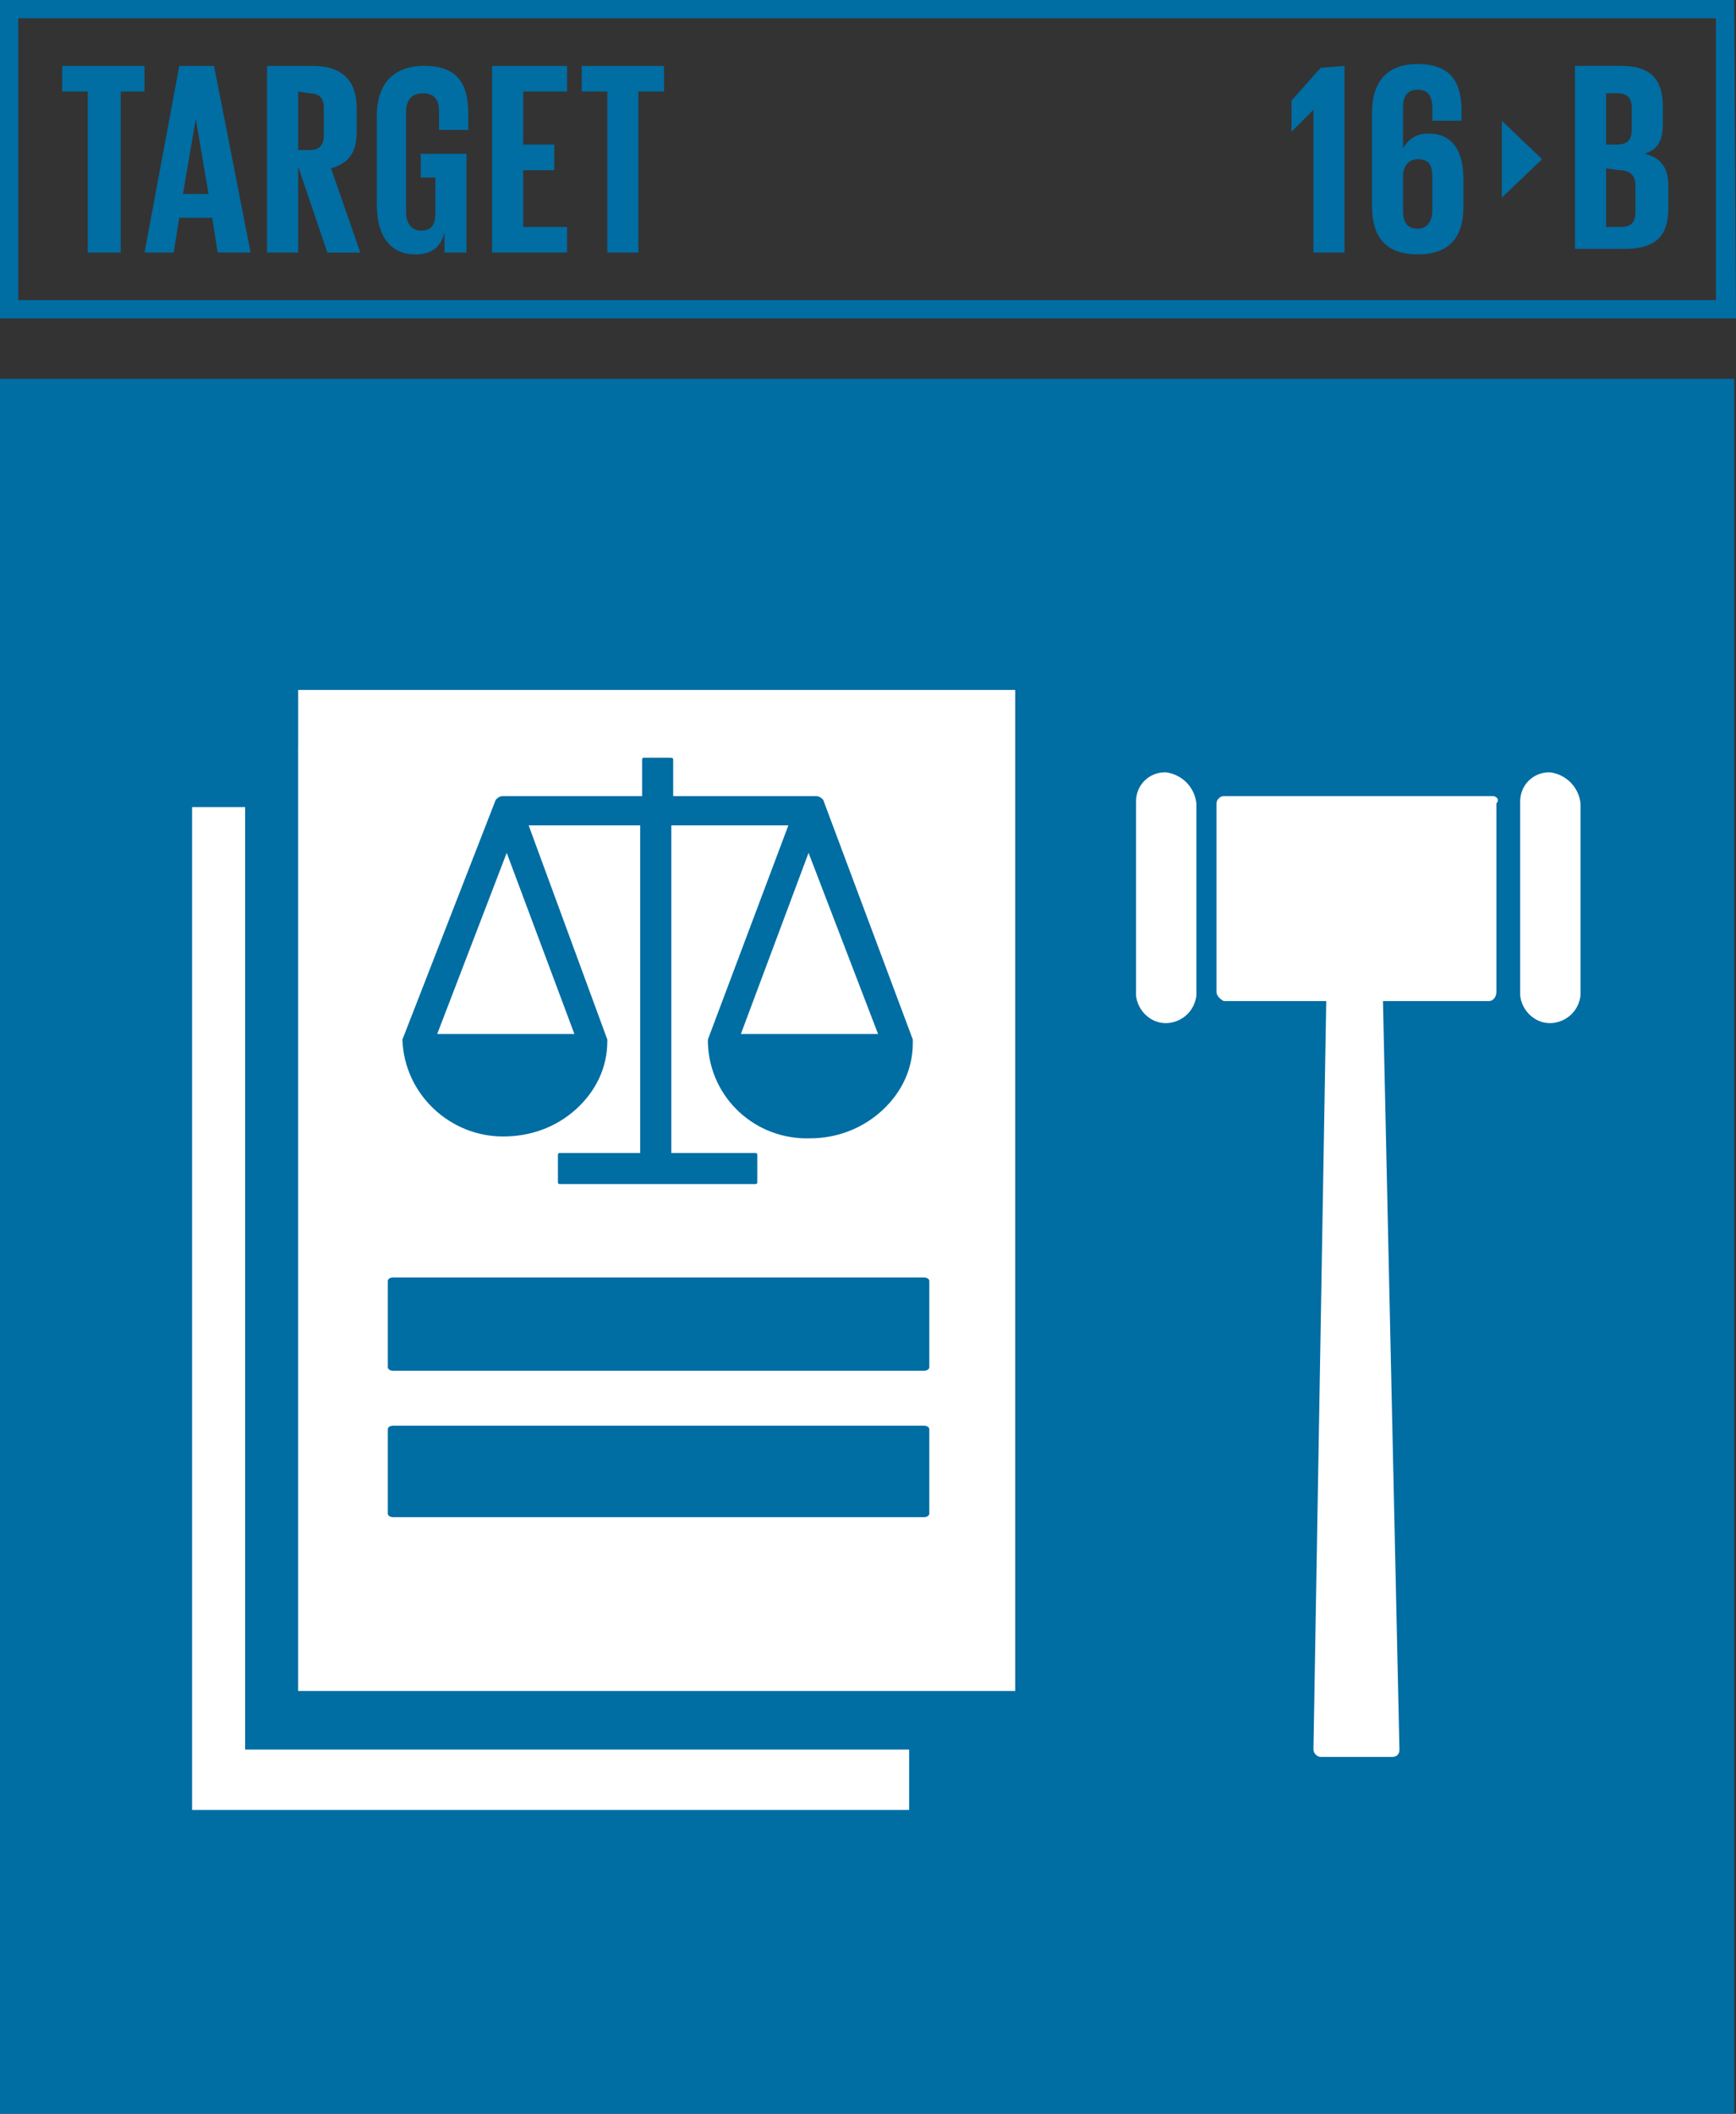 <?xml version="1.0" encoding="UTF-8"?><svg id="Capa_1" xmlns="http://www.w3.org/2000/svg" viewBox="0 0 467 568.37"><rect x="0" y="0" width="467" height="568.37" fill="#333333" stroke="none"/><defs><style>.cls-1{fill:#006da3;}.cls-2{fill:#fff;}</style></defs><path class="cls-1" d="M4.92,80.7H461.59V4.92H4.92V80.7Zm462.08,4.92H0V0H466.51l.49,85.62Z"/><polygon class="cls-1" points="16.73 17.72 38.88 17.72 38.88 24.6 32.48 24.6 32.48 67.91 23.62 67.91 23.62 24.6 16.73 24.6 16.73 17.72"/><path class="cls-1" d="M49.21,52.16h6.89l-3.44-20.18-3.44,20.18Zm-10.33,15.75l9.35-50.19h9.35l9.84,50.19h-8.86l-1.48-9.35h-8.86l-1.48,9.35h-7.87Z"/><path class="cls-1" d="M80.21,24.6v15.75h2.95c2.95,0,3.94-1.48,3.94-3.94v-7.38c0-2.95-1.48-3.94-3.94-3.94l-2.95-.49Zm0,20.18v23.13h-8.37V17.72h12.3c8.37,0,11.81,4.43,11.81,11.32v6.4c0,5.41-1.97,8.37-6.89,9.84l7.87,22.64h-8.86l-7.87-23.13Z"/><path class="cls-1" d="M113.67,41.34h11.81v26.57h-5.91v-5.41c-.98,3.94-3.44,5.91-7.87,5.91-7.38,0-10.33-5.91-10.33-13.29V31c0-7.87,3.94-13.29,12.79-13.29,9.35,0,11.81,5.41,11.81,12.79v4.43h-7.87v-4.92c0-2.95-.98-4.92-4.43-4.92-2.95,0-4.43,1.97-4.43,4.92v27.07c0,2.95,1.48,4.92,3.94,4.92,2.95,0,3.94-1.48,3.94-4.92v-9.35h-3.94v-6.4h.49Z"/><polygon class="cls-1" points="132.37 17.72 152.55 17.72 152.55 24.6 140.74 24.6 140.74 38.88 149.11 38.88 149.11 45.77 140.74 45.77 140.74 61.02 152.55 61.02 152.55 67.91 132.37 67.91 132.37 17.72"/><polygon class="cls-1" points="156.49 17.72 178.63 17.72 178.63 24.6 171.74 24.6 171.74 67.91 163.38 67.91 163.38 24.6 156.49 24.6 156.49 17.72"/><path class="cls-1" d="M432.06,45.27v15.75h3.94c2.95,0,3.94-1.48,3.94-3.94v-7.38c0-2.46-1.48-3.94-4.43-3.94l-3.44-.49Zm0-6.4h2.95c2.95,0,3.94-1.48,3.94-3.94v-5.91c0-2.95-1.48-3.94-3.94-3.94h-2.95v13.78Zm-8.37-21.16h12.3c8.37,0,11.32,3.94,11.32,10.83v4.92c0,4.43-1.48,6.89-4.92,7.87,4.43,.98,6.4,3.94,6.4,8.37v6.4c0,6.89-2.95,10.83-11.81,10.83h-13.29V17.72Z"/><polygon class="cls-1" points="361.69 17.72 361.69 67.91 353.33 67.91 353.33 29.53 347.42 35.43 347.42 27.07 355.29 18.21 361.69 17.72"/><path class="cls-1" d="M385.31,56.59v-8.86c0-3.44-.98-4.92-3.94-4.92-2.46,0-3.94,1.97-3.94,4.43v9.35c0,2.95,.98,4.92,3.94,4.92,2.46,0,3.94-1.97,3.94-4.92m-16.24-1.48V30.51c0-7.87,3.44-13.29,12.3-13.29,9.35,0,11.81,5.41,11.81,12.79v2.46h-7.87v-3.44c0-2.95-.98-4.92-3.94-4.92s-3.94,1.97-3.94,4.92v10.83c1.48-2.46,3.44-3.94,6.89-3.94,5.91,0,9.35,3.94,9.35,12.3v7.38c0,7.87-3.44,12.79-12.3,12.79-9.35,0-12.3-5.41-12.3-13.29"/><polygon class="cls-1" points="404.01 32.48 404.01 53.15 414.84 42.81 404.01 32.48"/><g><rect class="cls-1" x="0" y="101.86" width="466.51" height="466.51"/><path class="cls-2" d="M313.47,207.66c-4.43,0-7.87,3.44-7.87,7.87v52.16c.49,4.43,4.43,7.87,8.86,7.38,3.94-.49,6.89-3.44,7.38-7.38v-51.67c-.49-4.43-3.94-7.87-8.37-8.37"/><path class="cls-2" d="M416.81,207.66c-4.43,0-7.87,3.44-7.87,7.87v52.16c.49,4.43,4.43,7.87,8.86,7.38,3.94-.49,6.89-3.44,7.38-7.38v-51.67c-.49-4.43-3.94-7.87-8.37-8.37"/><path class="cls-2" d="M401.55,214.06h-72.34c-.98,0-1.97,.98-1.97,1.97v50.69c0,.98,.98,1.97,1.97,2.46h27.56l-3.44,201.27c0,.98,.98,1.97,1.97,1.97h19.19c.98,0,1.97-.49,1.97-1.97l-4.43-201.27h28.54c.98,0,1.97-.98,1.97-2.46v-50.69c.98-.98,0-1.97-.98-1.97"/><polygon class="cls-2" points="65.94 217.01 51.67 217.01 51.67 486.68 244.57 486.68 244.57 470.44 65.94 470.44 65.94 217.01"/><path class="cls-2" d="M104.32,384.33c0-.49,.49-.98,1.48-.98H248.51c.98,0,1.48,.49,1.48,.98v22.64c0,.49-.49,.98-1.48,.98H105.8c-.98,0-1.48-.49-1.48-.98v-22.64Zm0-39.86c0-.49,.49-.98,1.48-.98H248.51c.98,0,1.48,.49,1.48,.98v23.13c0,.49-.49,.98-1.48,.98H105.8c-.98,0-1.48-.49-1.48-.98v-23.13Zm3.94-64.96h0l25.1-64.46c.49-.49,.98-.98,1.97-.98h37.4v-9.84q0-.49,.49-.49h6.89c.49,0,.98,0,.98,.49v9.84h38.38c.98,0,1.48,.49,1.97,.98l24.11,64.46v.98c0,6.89-2.95,13.29-8.37,18.21-5.41,4.92-12.3,7.38-19.19,7.38-14.76,.49-27.07-10.83-27.56-25.59v-.98l21.65-57.58h-31.49v88.09h22.64s.49,0,.49,.49v7.38q0,.49-.49,.49h-52.65q-.49,0-.49-.49v-7.38q0-.49,.49-.49h21.65v-88.09h-30.02l21.16,57.58v.49c0,6.89-2.95,13.29-8.37,18.21-5.41,4.92-12.3,7.38-19.68,7.38-14.27,0-26.57-11.32-27.07-26.08m-28.05-78.74v253.92h192.9V185.52H80.21v15.25Z"/><polygon class="cls-2" points="236.21 278.03 217.51 229.32 199.3 278.03 236.21 278.03"/><polygon class="cls-2" points="136.31 229.32 117.61 278.03 154.52 278.03 136.31 229.32"/></g></svg>